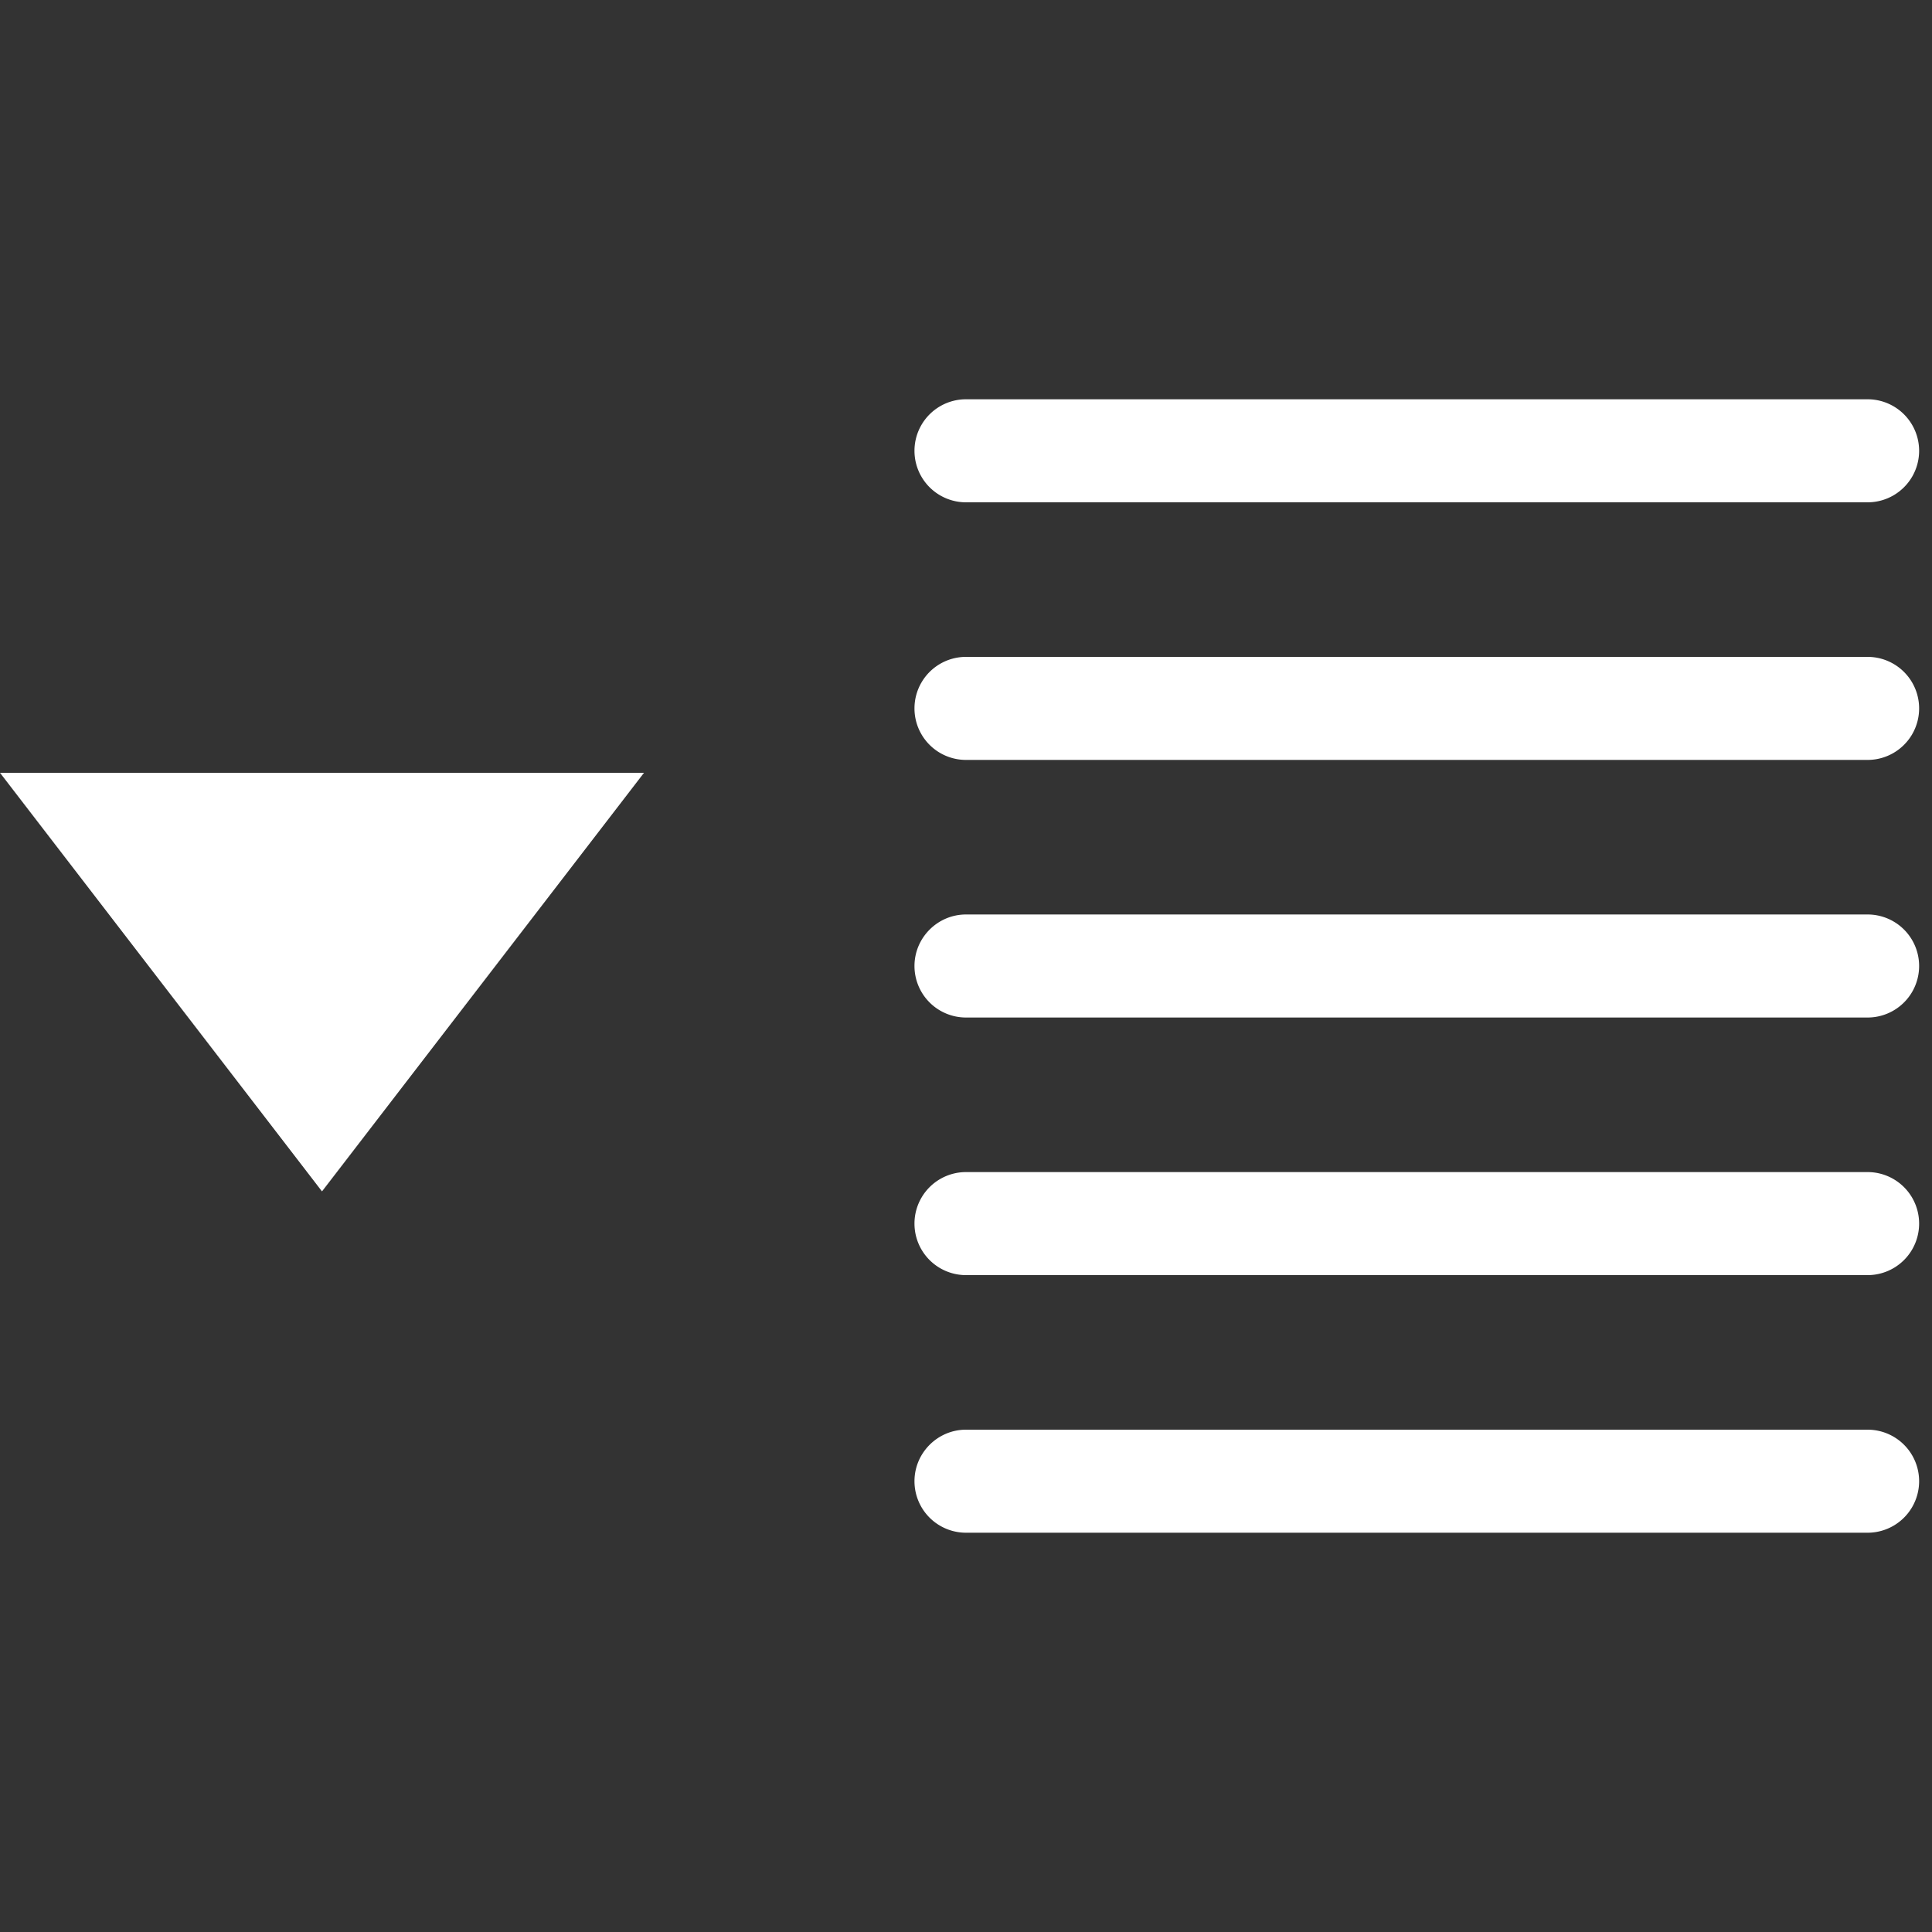 <svg xmlns="http://www.w3.org/2000/svg" width="768" height="768" viewBox="0 0 15 15"><rect x="0" y="0" width="15" height="15" fill="#333333" stroke="none"/><path fill="white" fill-rule="evenodd" d="M7.5 3.1a.4.4 0 1 0 0 .8h7a.4.4 0 0 0 0-.8zm0 2a.4.4 0 1 0 0 .8h7a.4.4 0 0 0 0-.8zm-.4 2.4c0-.22.18-.4.4-.4h7a.4.4 0 0 1 0 .8h-7a.4.4 0 0 1-.4-.4m.4 1.6a.4.4 0 1 0 0 .8h7a.4.4 0 0 0 0-.8zm-.4 2.4c0-.22.18-.4.4-.4h7a.4.4 0 0 1 0 .8h-7a.4.4 0 0 1-.4-.4M2.5 9.25L5 6H0z" clip-rule="evenodd"/></svg>